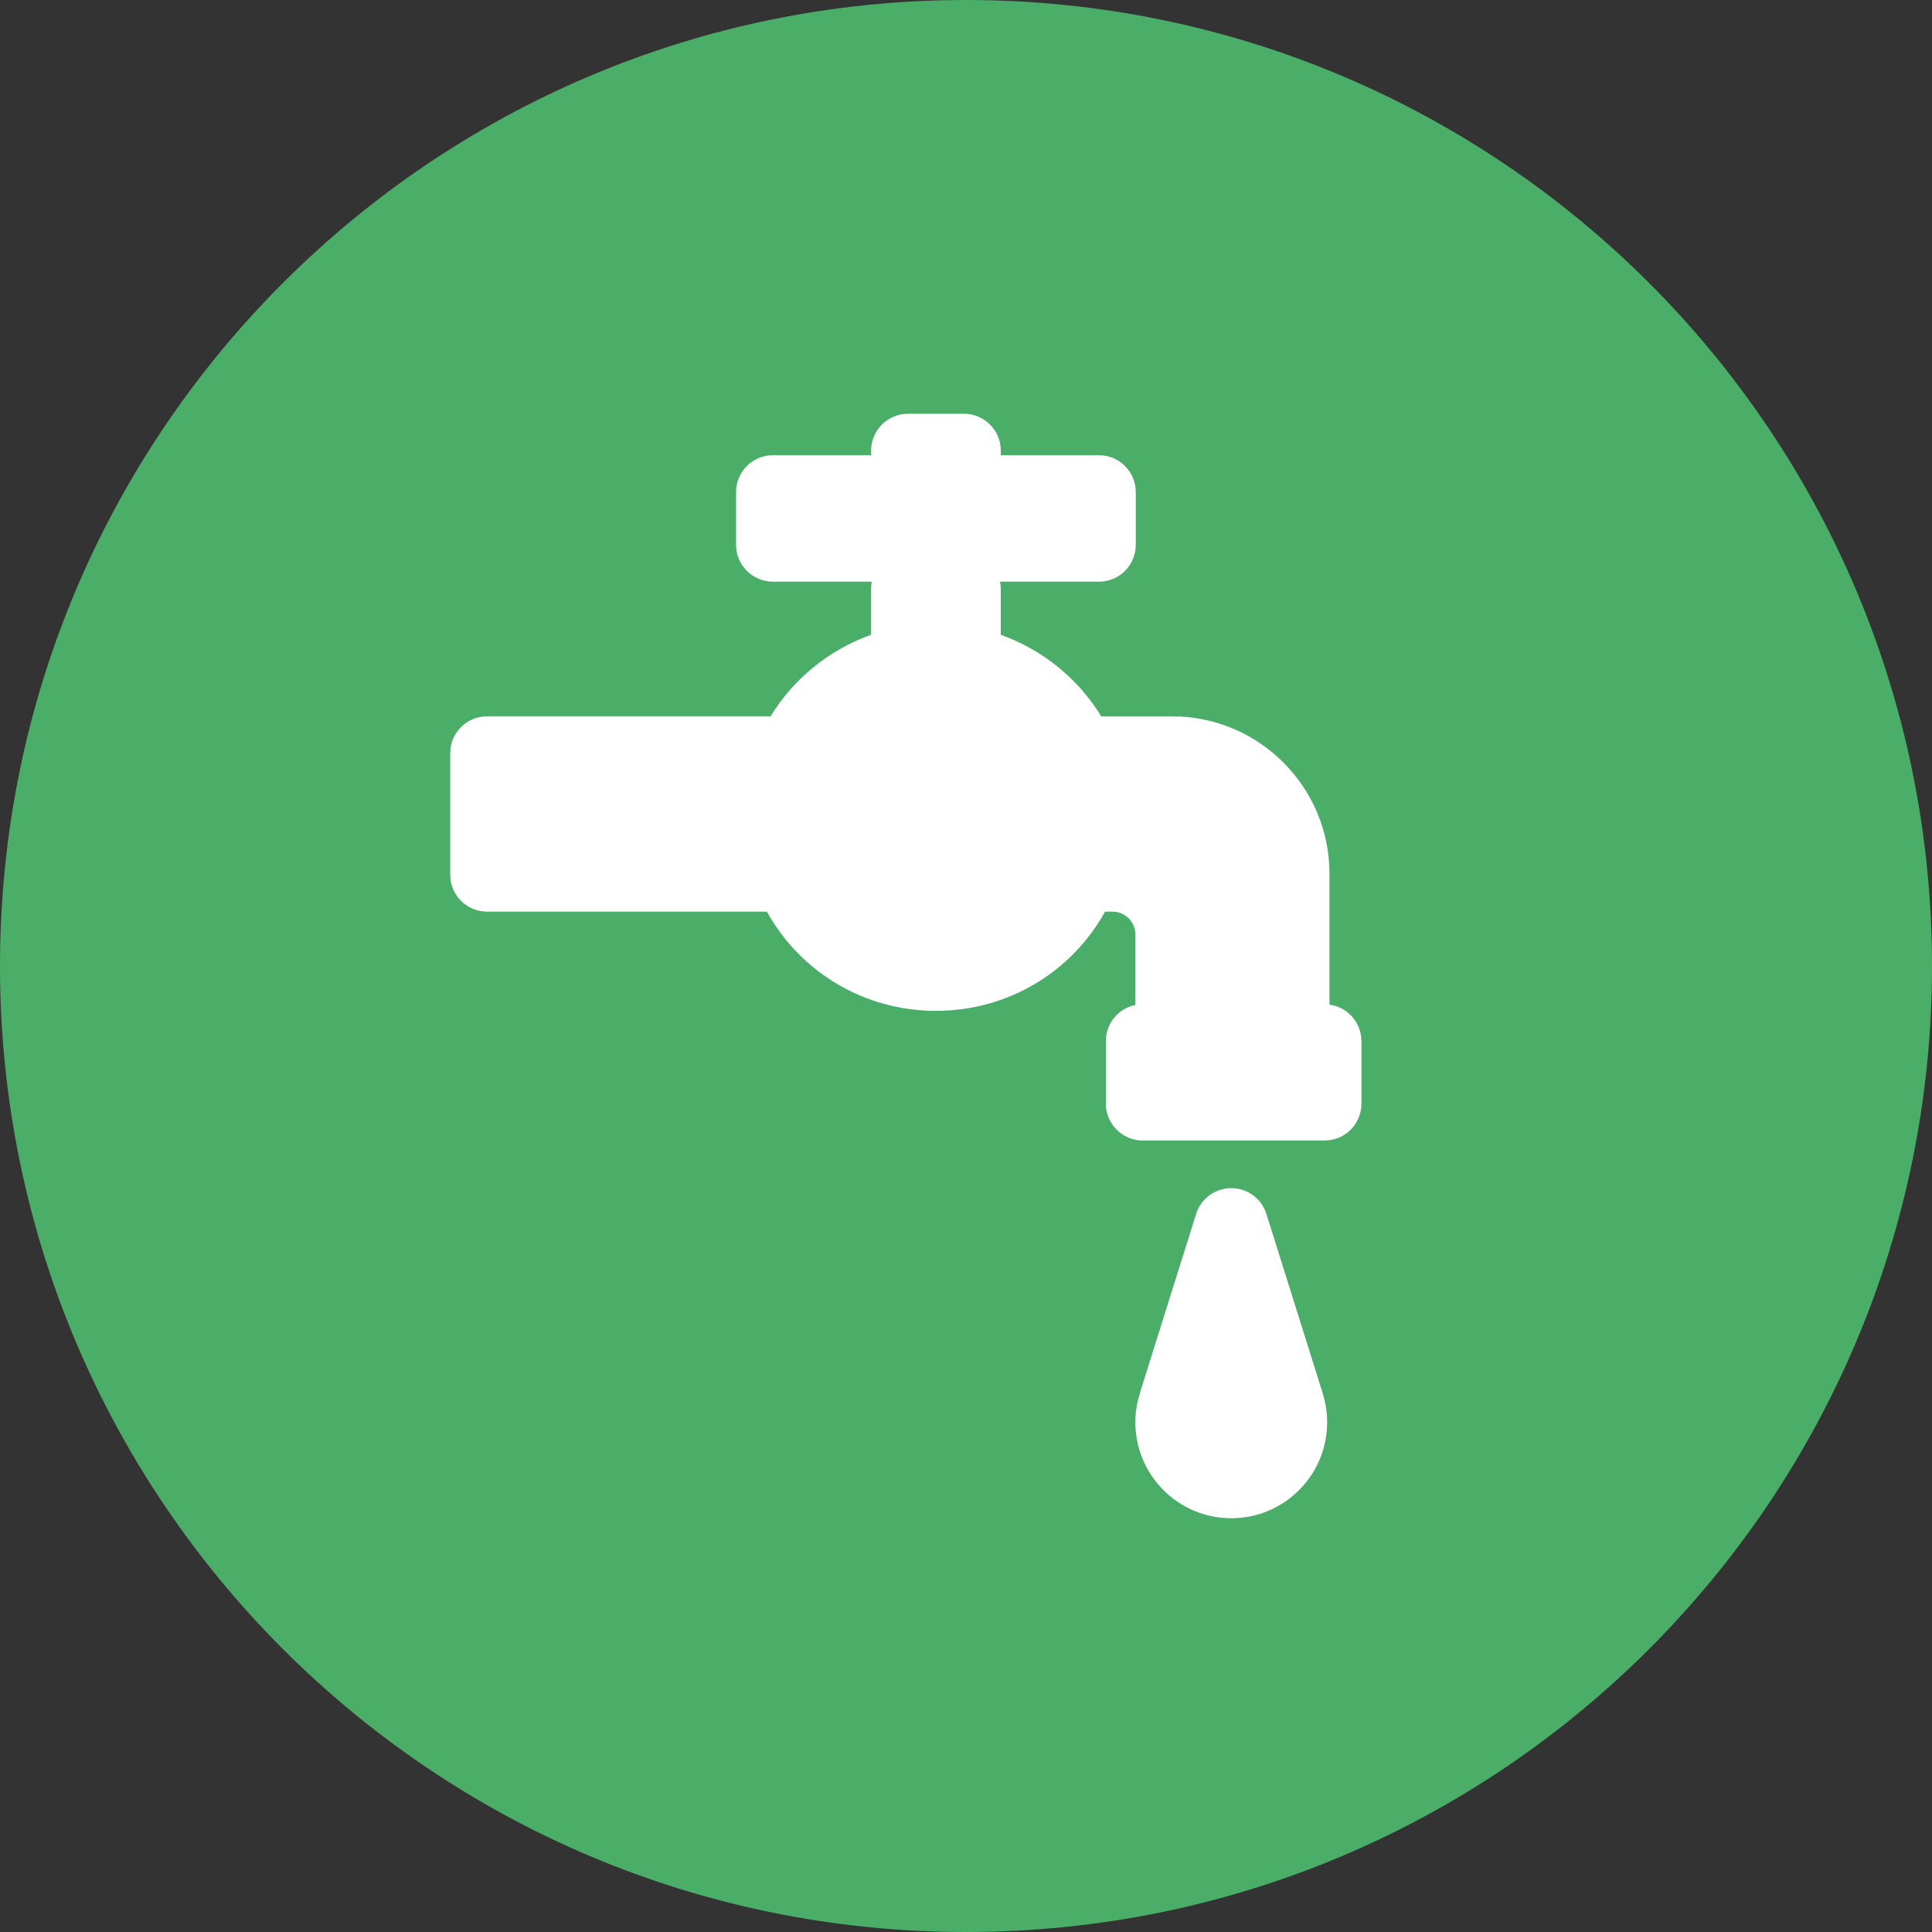 <svg xmlns="http://www.w3.org/2000/svg" viewBox="0 0 141.732 141.732"><rect x="0" y="0" width="141.732" height="141.732" fill="#333333" stroke="none"/><path fill="#4bae68" d="M141.732 70.866c0 39.14-31.727 70.866-70.866 70.866C31.726 141.732 0 110.005 0 70.866 0 31.726 31.728 0 70.866 0c39.14 0 70.866 31.727 70.866 70.866"/><path fill="#fff" d="M97.063 102.327c-.033-.164-.08-.32-.14-.47l-4.02-12.803c-.35-1.127-1.395-1.892-2.577-1.892-1.18 0-2.226.765-2.578 1.892l-4.08 12.993c-.02.065-.038.13-.052.195-.216.686-.326 1.39-.326 2.1 0 3.882 3.158 7.037 7.036 7.037 3.88 0 7.035-3.157 7.035-7.038 0-.68-.1-1.36-.296-2.016m2.812-25.956v4.593c0 1.494-1.21 2.704-2.704 2.704H83.83c-1.494 0-2.703-1.21-2.703-2.704V76.37c0-1.308.93-2.4 2.165-2.648v-5.17c0-.924-.75-1.674-1.672-1.674h-.55c-2.487 4.475-7.175 7.278-12.405 7.278-5.233 0-9.92-2.803-12.407-7.278H35.733c-1.493 0-2.704-1.21-2.704-2.702V55.25c0-1.493 1.21-2.702 2.702-2.702h20.8c1.712-2.802 4.333-4.896 7.37-5.98V43.21c0-.184.02-.366.055-.54h-7.255C55.21 42.67 54 41.46 54 39.968v-3.87c0-1.494 1.21-2.704 2.703-2.704h7.2v-.336c0-1.493 1.212-2.704 2.703-2.704h4.11c1.492 0 2.703 1.21 2.703 2.704v.336h7.2c1.493 0 2.702 1.21 2.702 2.703v3.87c0 1.495-1.21 2.705-2.703 2.705h-7.257c.035.174.055.356.055.54v3.358c3.038 1.084 5.658 3.178 7.37 5.98h5.2c6.366 0 11.544 5.176 11.544 11.54v9.608c1.32.178 2.34 1.306 2.34 2.675"/></svg>